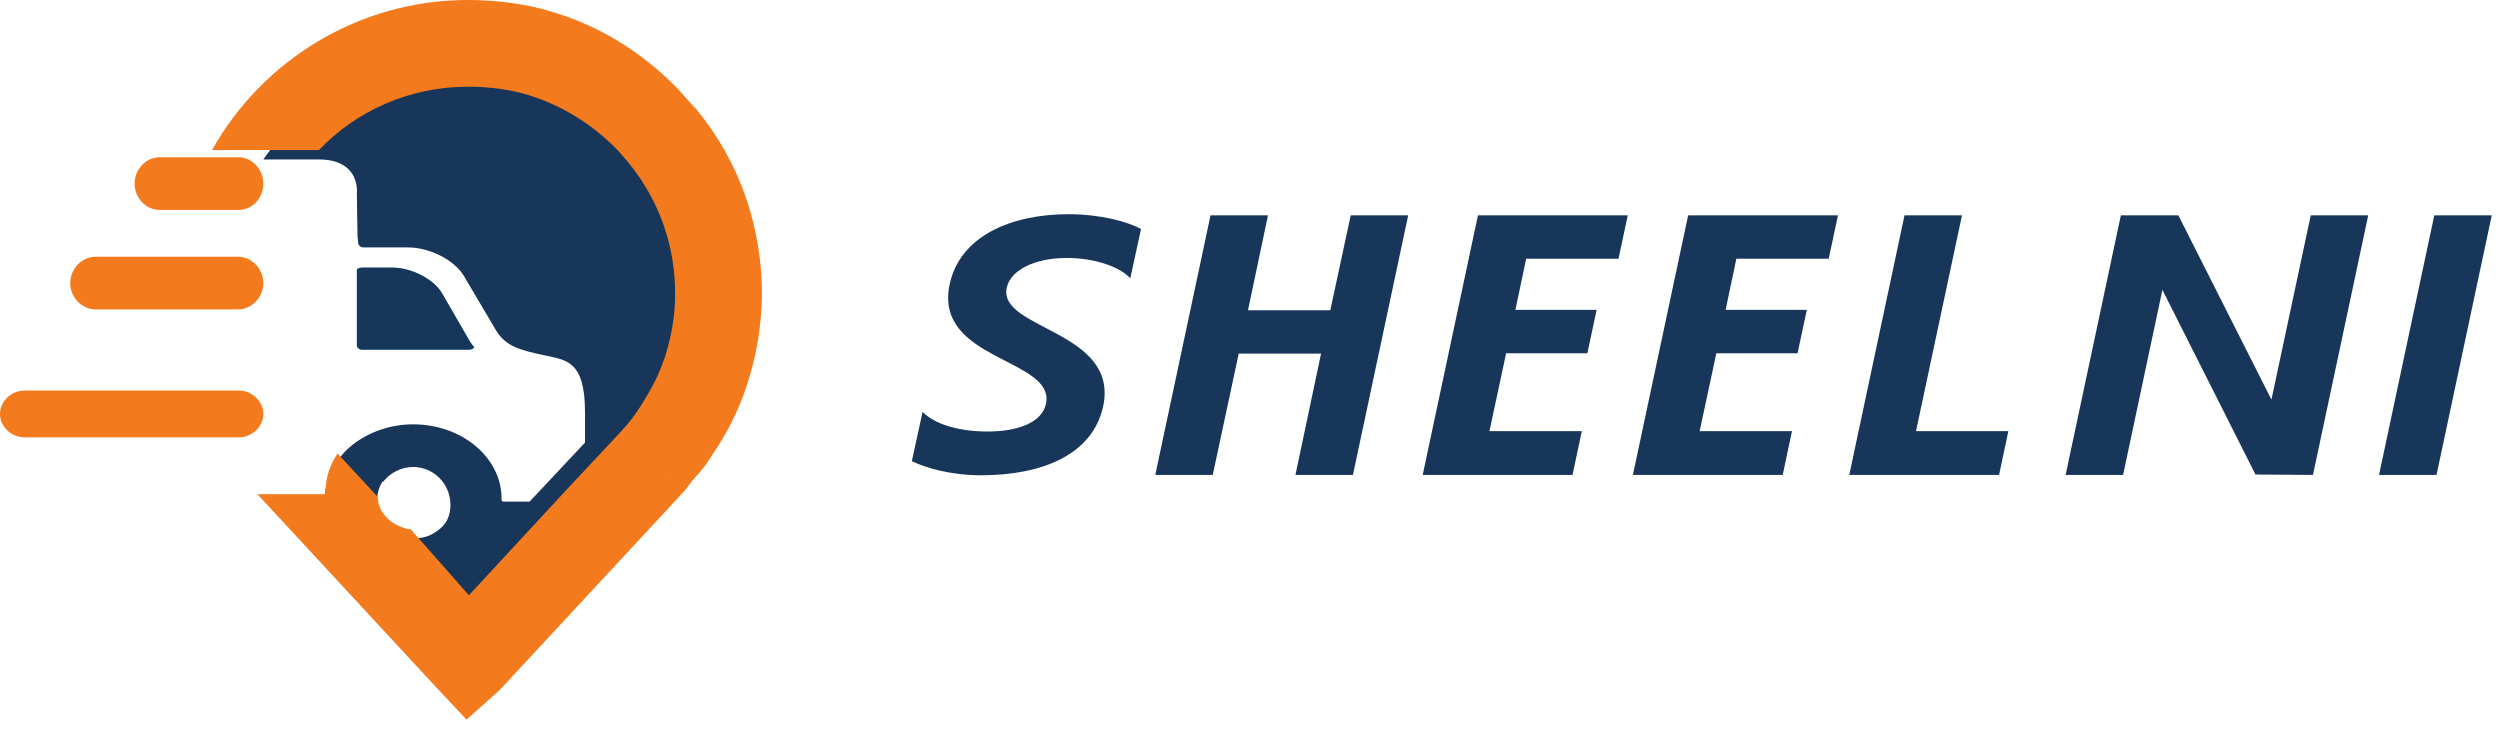 <svg width="216" height="63" viewBox="0 0 216 63" fill="none" xmlns="http://www.w3.org/2000/svg">
<path fill-rule="evenodd" clip-rule="evenodd" d="M31.286 30.206C30.892 30.206 30.835 29.866 30.835 29.866V23.355C30.835 23.355 30.835 23.129 31.286 23.129C31.961 23.129 33.931 23.129 33.931 23.129C35.508 23.129 37.422 24.091 38.153 25.28L40.574 29.47C40.686 29.64 40.799 29.81 40.911 29.923C41.024 30.036 40.855 30.206 40.461 30.206C40.574 30.206 33.65 30.206 31.286 30.206Z" fill="#1274F1"/>
<path fill-rule="evenodd" clip-rule="evenodd" d="M57.322 12.427C56.859 11.851 56.397 11.333 55.877 10.815C53.333 8.224 50.211 6.382 46.857 5.346C44.834 4.713 42.695 4.425 40.556 4.425H40.498C33.155 4.425 26.68 8.193 22.749 13.777H27.551C29.69 13.777 30.721 14.807 30.837 16.304C30.837 16.362 30.837 16.442 30.837 16.557C30.837 16.557 30.901 19.508 30.901 20.544C30.901 21.005 31.421 20.947 31.421 20.947H35.294C37.145 20.947 39.342 22.041 40.151 23.423L42.984 28.201C43.851 29.582 45.065 29.87 47.204 30.331C48.997 30.734 50.673 30.734 50.673 35.224V38.103L45.759 43.341H43.504C43.331 43.341 43.331 43.169 43.331 43.054C43.331 39.542 39.92 36.663 35.699 36.663C33.676 36.663 31.826 37.354 30.438 38.448C29.918 38.851 29.455 39.369 29.108 39.887C28.472 40.808 28.067 41.96 28.067 43.111C28.067 43.226 28.093 43.602 27.804 43.602C27.804 43.602 27.645 43.602 27.298 43.602L37.896 54.798L40.44 57.503L42.984 54.74L56.397 40.348C56.455 40.29 56.455 40.29 56.513 40.233C57.264 39.427 57.9 38.563 58.536 37.7C59.577 36.203 60.328 34.591 60.964 32.921C61.08 32.634 61.138 32.403 61.253 32.115C61.831 30.216 62.12 28.201 62.178 26.186C62.178 21.12 60.502 16.284 57.322 12.427ZM32.577 43.514C32.577 43.457 32.577 43.399 32.577 43.284C32.577 42.535 32.808 41.845 33.271 41.327C33.849 40.52 34.832 40.06 35.873 40.06C37.665 40.06 39.11 41.499 39.11 43.284C39.11 44.435 38.532 45.414 37.607 45.99C37.087 46.335 36.508 46.508 35.815 46.508C35.641 46.508 35.526 46.508 35.352 46.45C33.849 46.335 32.693 45.069 32.577 43.514Z" fill="#18365A"/>
<path d="M40.429 0L40.486 3.746V4.495L40.429 7.491C42.219 7.491 44.124 7.722 45.74 8.24L46.895 4.841L47.934 1.095C45.625 0.346 42.969 0 40.429 0ZM40.429 0V7.491H40.544L40.429 0ZM18.316 12.966H27.554C30.787 9.566 35.406 7.491 40.429 7.491V0C30.96 0 22.646 5.244 18.316 12.966ZM43.027 54.168L40.486 51.402L35.503 45.749C34.002 45.518 32.692 44.487 32.634 42.931L29.17 39.185C28.535 40.107 28.131 41.26 28.131 42.412C28.131 42.528 28.131 42.7 27.842 42.7C27.842 42.7 27.669 42.7 27.323 42.7H22.242L37.727 59.425L43.258 54.341L43.027 54.168ZM56.422 39.761L53.708 37.226L50.533 40.626L48.858 42.412L40.486 51.459L37.946 54.225L37.773 54.456L40.486 56.992L43.258 59.527L59.193 42.355L56.422 39.761ZM56.797 39.3L53.844 37.076L53.708 37.226L56.364 39.704L59.193 42.355C59.251 42.297 59.828 41.49 59.886 41.433L56.797 39.3ZM58.5 37.111L55.382 35.036C54.92 35.785 54.343 36.535 53.708 37.226L59.886 41.433C60.752 40.511 60.925 40.28 61.618 39.185L58.5 37.111ZM60.867 32.328L57.345 31.118C56.883 32.501 56.191 33.769 55.382 35.036L58.5 37.111L61.618 39.185C62.83 37.399 63.754 35.555 64.447 33.538L60.867 32.328ZM61.156 31.521L57.576 30.426C57.519 30.657 57.461 30.887 57.345 31.118L60.867 32.328L64.447 33.538C64.562 33.192 64.613 33.013 64.736 32.616L61.156 31.521ZM62.08 25.586L58.327 25.528C58.327 27.199 58.038 28.87 57.576 30.426L61.156 31.521L64.736 32.616C65.428 30.369 65.775 28.006 65.833 25.643L62.08 25.586ZM60.175 9.451L57.288 11.813L54.401 14.176C56.999 17.403 58.385 21.379 58.327 25.586L62.08 25.643L65.833 25.701C65.89 19.708 63.927 14.003 60.175 9.451ZM58.5 7.607L55.844 10.142L53.188 12.793C53.593 13.196 53.997 13.715 54.401 14.176L57.34 11.77L60.175 9.451C59.655 8.932 59.078 8.24 58.5 7.607ZM47.934 1.095L46.837 4.668L45.74 8.24C48.512 9.105 51.052 10.661 53.188 12.793L55.844 10.2L58.5 7.607C55.498 4.552 51.918 2.305 47.934 1.095ZM40.486 56.876L37.715 59.412L40.313 62.178L43.142 59.642L40.486 56.876ZM40.486 56.876L43.142 59.642L43.2 59.585L43.258 59.527L40.486 56.876Z" fill="#F37A1D"/>
<path fill-rule="evenodd" clip-rule="evenodd" d="M31.286 30.206C30.892 30.206 30.835 29.866 30.835 29.866V23.355C30.835 23.355 30.835 23.129 31.286 23.129C31.961 23.129 33.931 23.129 33.931 23.129C35.508 23.129 37.422 24.091 38.153 25.28L40.574 29.47C40.686 29.64 40.799 29.81 40.911 29.923C41.024 30.036 40.855 30.206 40.461 30.206C40.574 30.206 33.65 30.206 31.286 30.206Z" fill="#18365A"/>
<path fill-rule="evenodd" clip-rule="evenodd" d="M45.493 43.566L40.188 49.417L37.42 46.375C38.285 45.789 38.919 44.795 38.919 43.625C38.919 41.811 37.478 40.348 35.69 40.348C34.652 40.348 33.672 40.875 33.095 41.636L30.328 38.593C31.711 37.481 33.557 36.779 35.575 36.779C39.784 36.779 43.186 39.705 43.186 43.274C43.186 43.391 43.186 43.566 43.359 43.566H45.493Z" fill="#18365A"/>
<path fill-rule="evenodd" clip-rule="evenodd" d="M55.096 28.061C55.096 29.616 54.808 31.171 54.289 32.667C53.828 34.049 53.137 35.316 52.272 36.525C52.042 36.87 51.754 37.216 51.466 37.504C51.408 37.561 51.35 37.676 51.235 37.734L50.544 38.483V35.604C50.544 31.113 48.872 31.113 47.086 30.71C44.954 30.249 43.744 29.961 42.879 28.58L40.056 23.801C39.191 22.419 37.093 21.378 35.249 21.378H31.383C31.383 21.378 30.968 21.378 30.932 20.927C30.932 19.948 30.835 16.892 30.835 16.892C30.835 16.834 30.835 16.777 30.835 16.662C33.429 14.474 36.713 13.207 40.344 13.207C44.32 13.207 48.008 14.762 50.832 17.583C51.869 18.619 52.733 19.828 53.425 21.095C54.577 23.225 55.154 25.643 55.096 28.061Z" fill="#18365A"/>
<path d="M20.617 18.137H13.76C12.608 18.137 11.628 17.092 11.628 15.863C11.628 14.633 12.608 13.588 13.76 13.588H20.617C21.77 13.588 22.75 14.633 22.75 15.863C22.75 17.154 21.77 18.137 20.617 18.137Z" fill="#F37A1D"/>
<path d="M20.567 26.732H8.248C7.069 26.732 6.067 25.687 6.067 24.457C6.067 23.228 7.069 22.183 8.248 22.183H20.567C21.746 22.183 22.748 23.228 22.748 24.457C22.748 25.687 21.746 26.732 20.567 26.732Z" fill="#F37A1D"/>
<path d="M20.633 37.788H2.115C0.972 37.788 0 36.859 0 35.766C0 34.673 0.972 33.744 2.115 33.744H20.633C21.776 33.744 22.748 34.673 22.748 35.766C22.748 36.859 21.776 37.788 20.633 37.788Z" fill="#F37A1D"/>
<path d="M82.05 24.562C82.947 20.397 87.337 18.507 92.336 18.507C95.059 18.507 97.43 19.147 98.584 19.788L97.655 24.05C96.822 23.089 94.643 22.288 92.176 22.288C89.324 22.288 87.305 23.377 86.985 24.851C86.184 28.472 96.694 28.536 95.316 35.104C94.386 39.366 89.901 41.064 84.774 41.064C82.114 41.064 79.999 40.423 78.782 39.847L79.711 35.585C80.64 36.546 82.595 37.283 85.351 37.283C87.914 37.283 90.061 36.514 90.381 34.848C91.118 30.939 80.64 31.163 82.05 24.562ZM99.815 41.032L104.59 18.603H109.556L107.826 26.805H114.939L116.702 18.603H121.668L116.894 41.032H111.927L114.138 30.554H107.025L104.782 41.032H99.815ZM122.921 41.032L127.695 18.603H140.64L139.839 22.352H131.861L130.931 26.773H137.949L137.148 30.522H130.13L128.688 37.251H136.667L135.866 41.032H122.921ZM141.082 41.032L145.857 18.603H158.802L158.001 22.352H150.022L149.093 26.773H156.11L155.309 30.522H148.292L146.85 37.251H154.828L154.027 41.032H141.082ZM164.55 18.603H169.516L165.543 37.251H173.522L172.721 41.032H159.776L164.55 18.603ZM178.469 41.032L183.243 18.603H188.21L196.252 34.528L199.649 18.603H204.615L199.841 41.032L194.875 41L186.832 25.043L183.436 41.032H178.469ZM205.548 41.032L210.323 18.603H215.289L210.515 41.032H205.548Z" fill="#18365A"/>
</svg>
